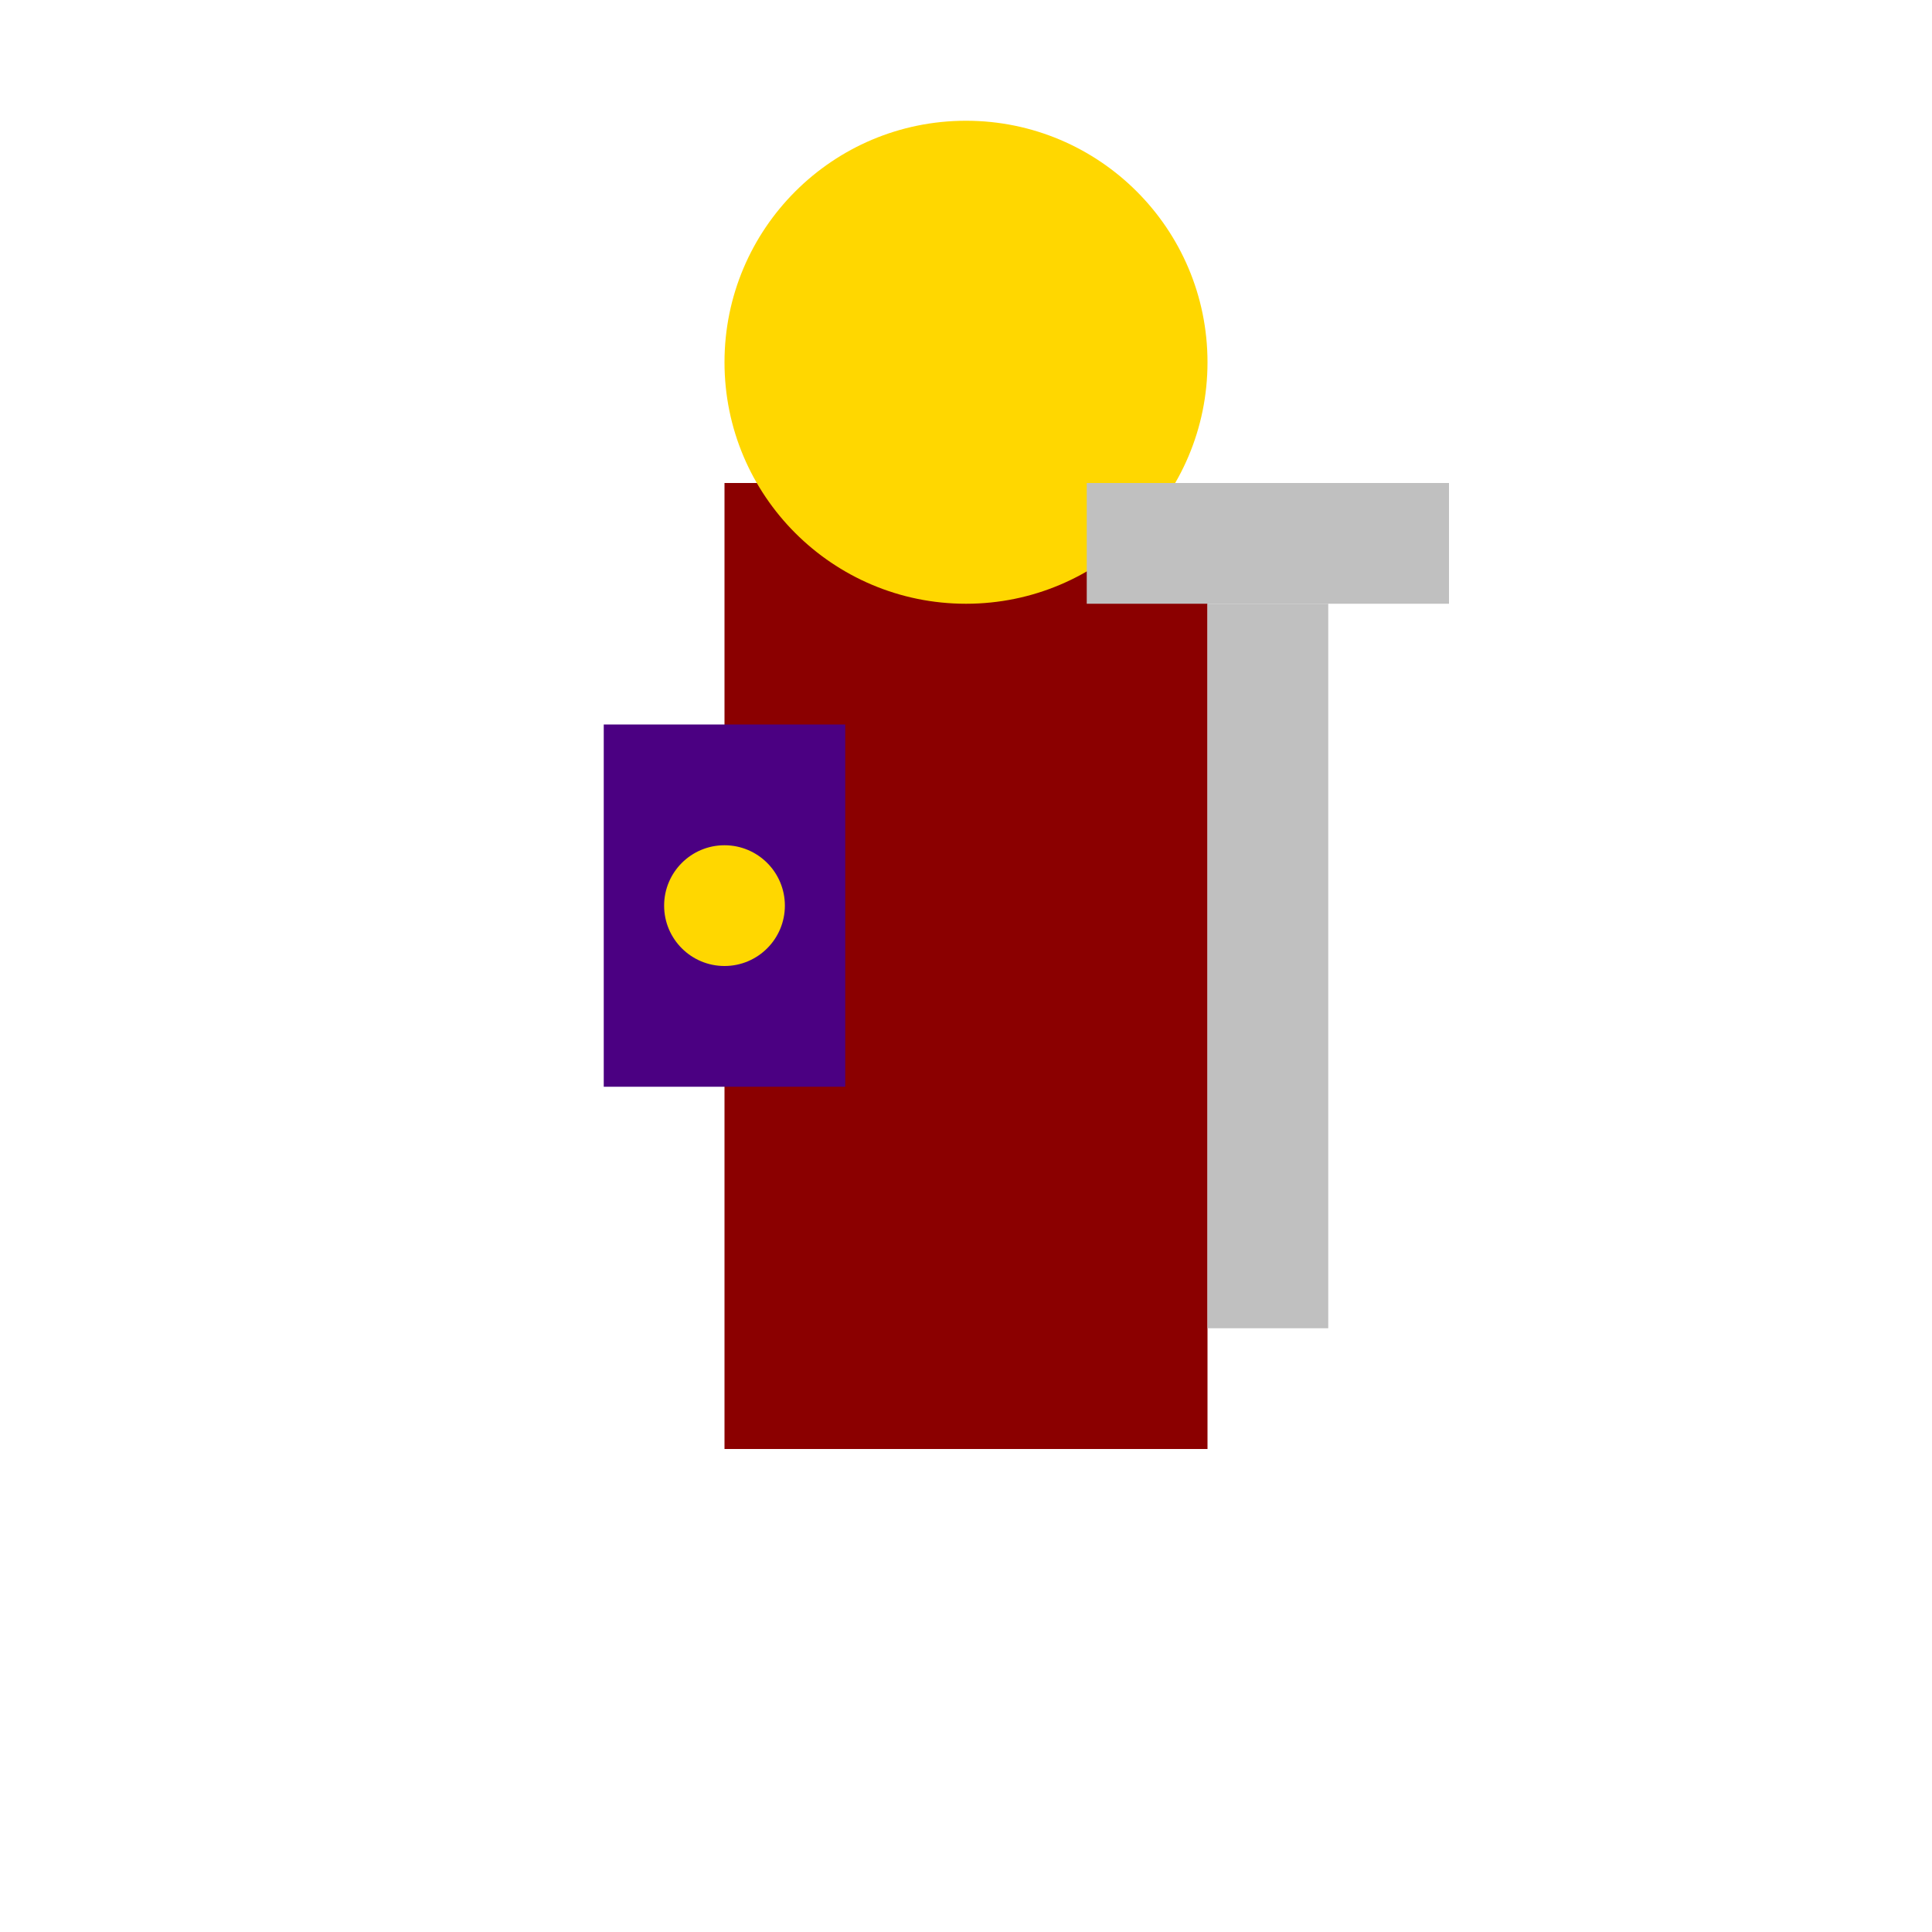 <?xml version="1.0" encoding="UTF-8"?>
<svg width="64" height="64" viewBox="0 0 64 64" xmlns="http://www.w3.org/2000/svg">
  <!-- Body -->
  <rect x="24" y="16" width="16" height="32" fill="#8B0000" />
  <!-- Head -->
  <circle cx="32" cy="12" r="8" fill="#FFD700" />
  <!-- Sword -->
  <rect x="40" y="20" width="4" height="24" fill="#C0C0C0" />
  <rect x="36" y="16" width="12" height="4" fill="#C0C0C0" />
  <!-- Shield -->
  <rect x="20" y="24" width="8" height="12" fill="#4B0082" />
  <circle cx="24" cy="30" r="2" fill="#FFD700" />
</svg> 